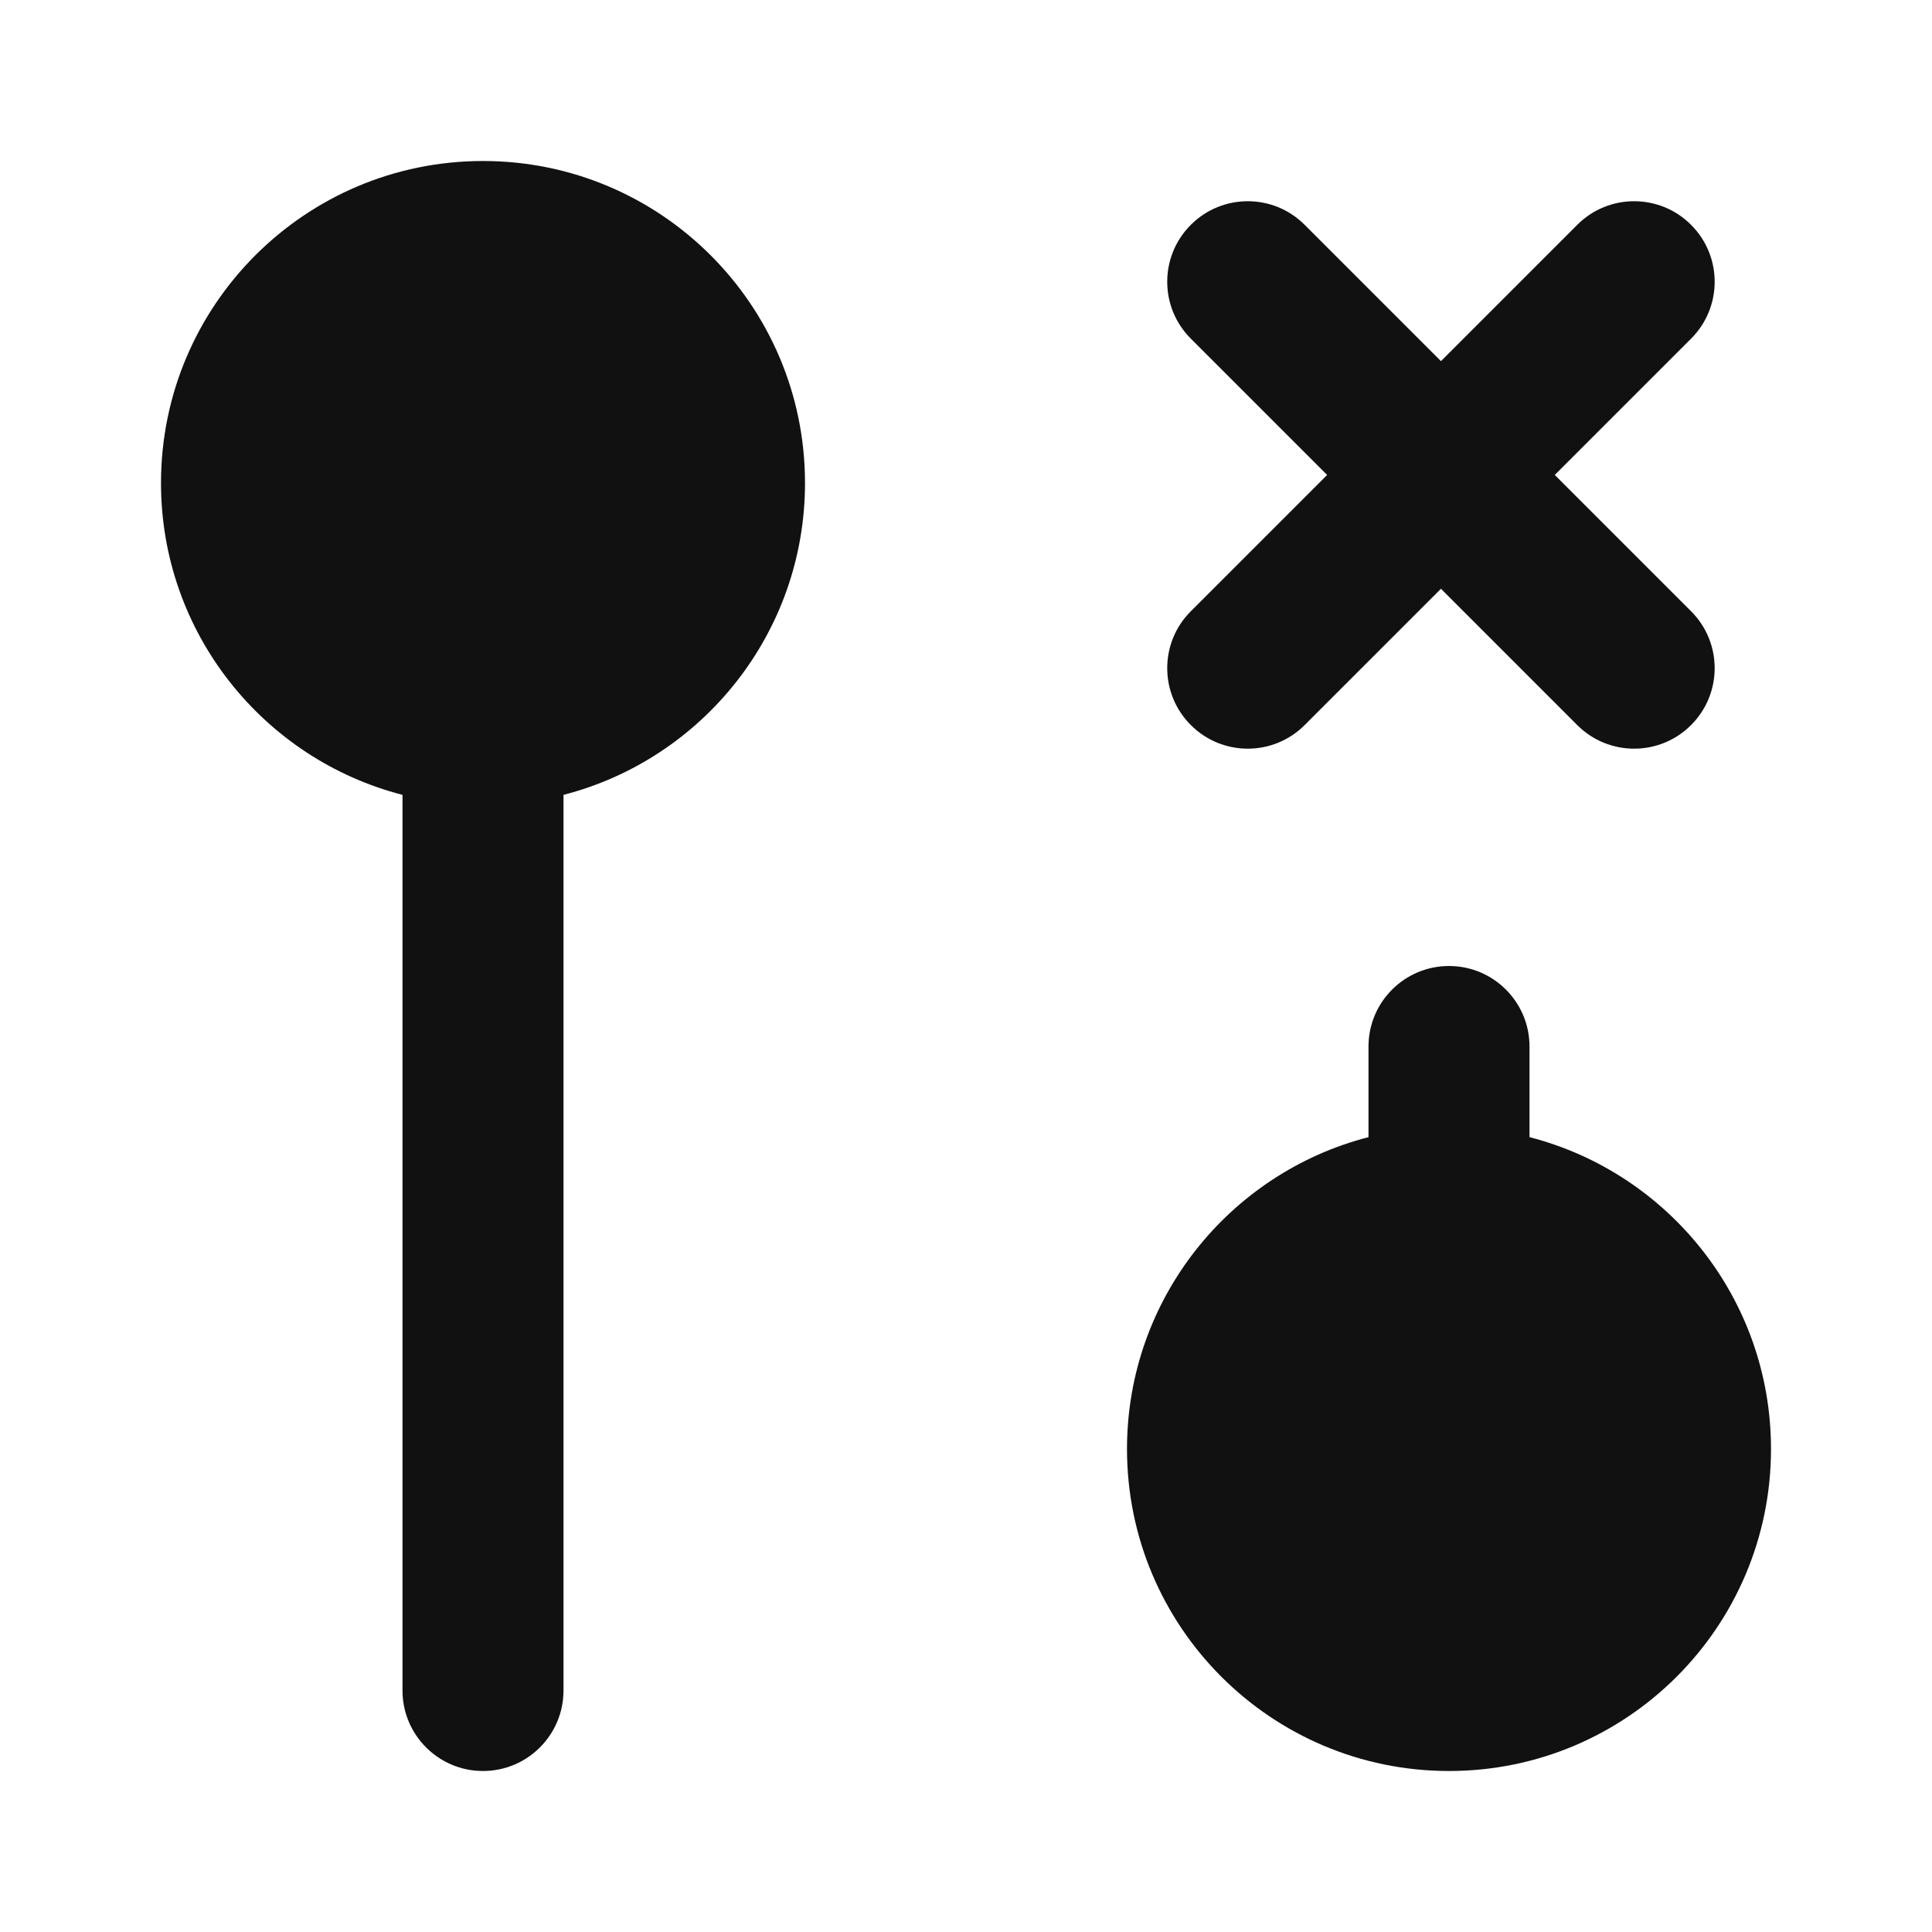 <svg width="24" height="24" viewBox="0 0 24 24" fill="none" xmlns="http://www.w3.org/2000/svg">
<path d="M6 2C3.791 2 2 3.791 2 6C2 7.864 3.275 9.43 5 9.874V21C5 21.552 5.448 22 6 22C6.552 22 7 21.552 7 21V9.874C8.725 9.43 10 7.864 10 6C10 3.791 8.209 2 6 2Z" fill="#111111"/>
<path d="M16.207 2.793C15.817 2.402 15.183 2.402 14.793 2.793C14.402 3.183 14.402 3.817 14.793 4.207L16.486 5.9L14.793 7.593C14.402 7.983 14.402 8.617 14.793 9.007C15.183 9.398 15.817 9.398 16.207 9.007L17.9 7.314L19.593 9.007C19.983 9.398 20.617 9.398 21.007 9.007C21.398 8.617 21.398 7.983 21.007 7.593L19.314 5.9L21.007 4.207C21.398 3.817 21.398 3.183 21.007 2.793C20.617 2.402 19.983 2.402 19.593 2.793L17.9 4.486L16.207 2.793Z" fill="#111111"/>
<path d="M19 13C19 12.448 18.552 12 18 12C17.448 12 17 12.448 17 13V14.126C15.275 14.57 14 16.136 14 18C14 20.209 15.791 22 18 22C20.209 22 22 20.209 22 18C22 16.136 20.725 14.57 19 14.126V13Z" fill="#111111"/>
</svg>
